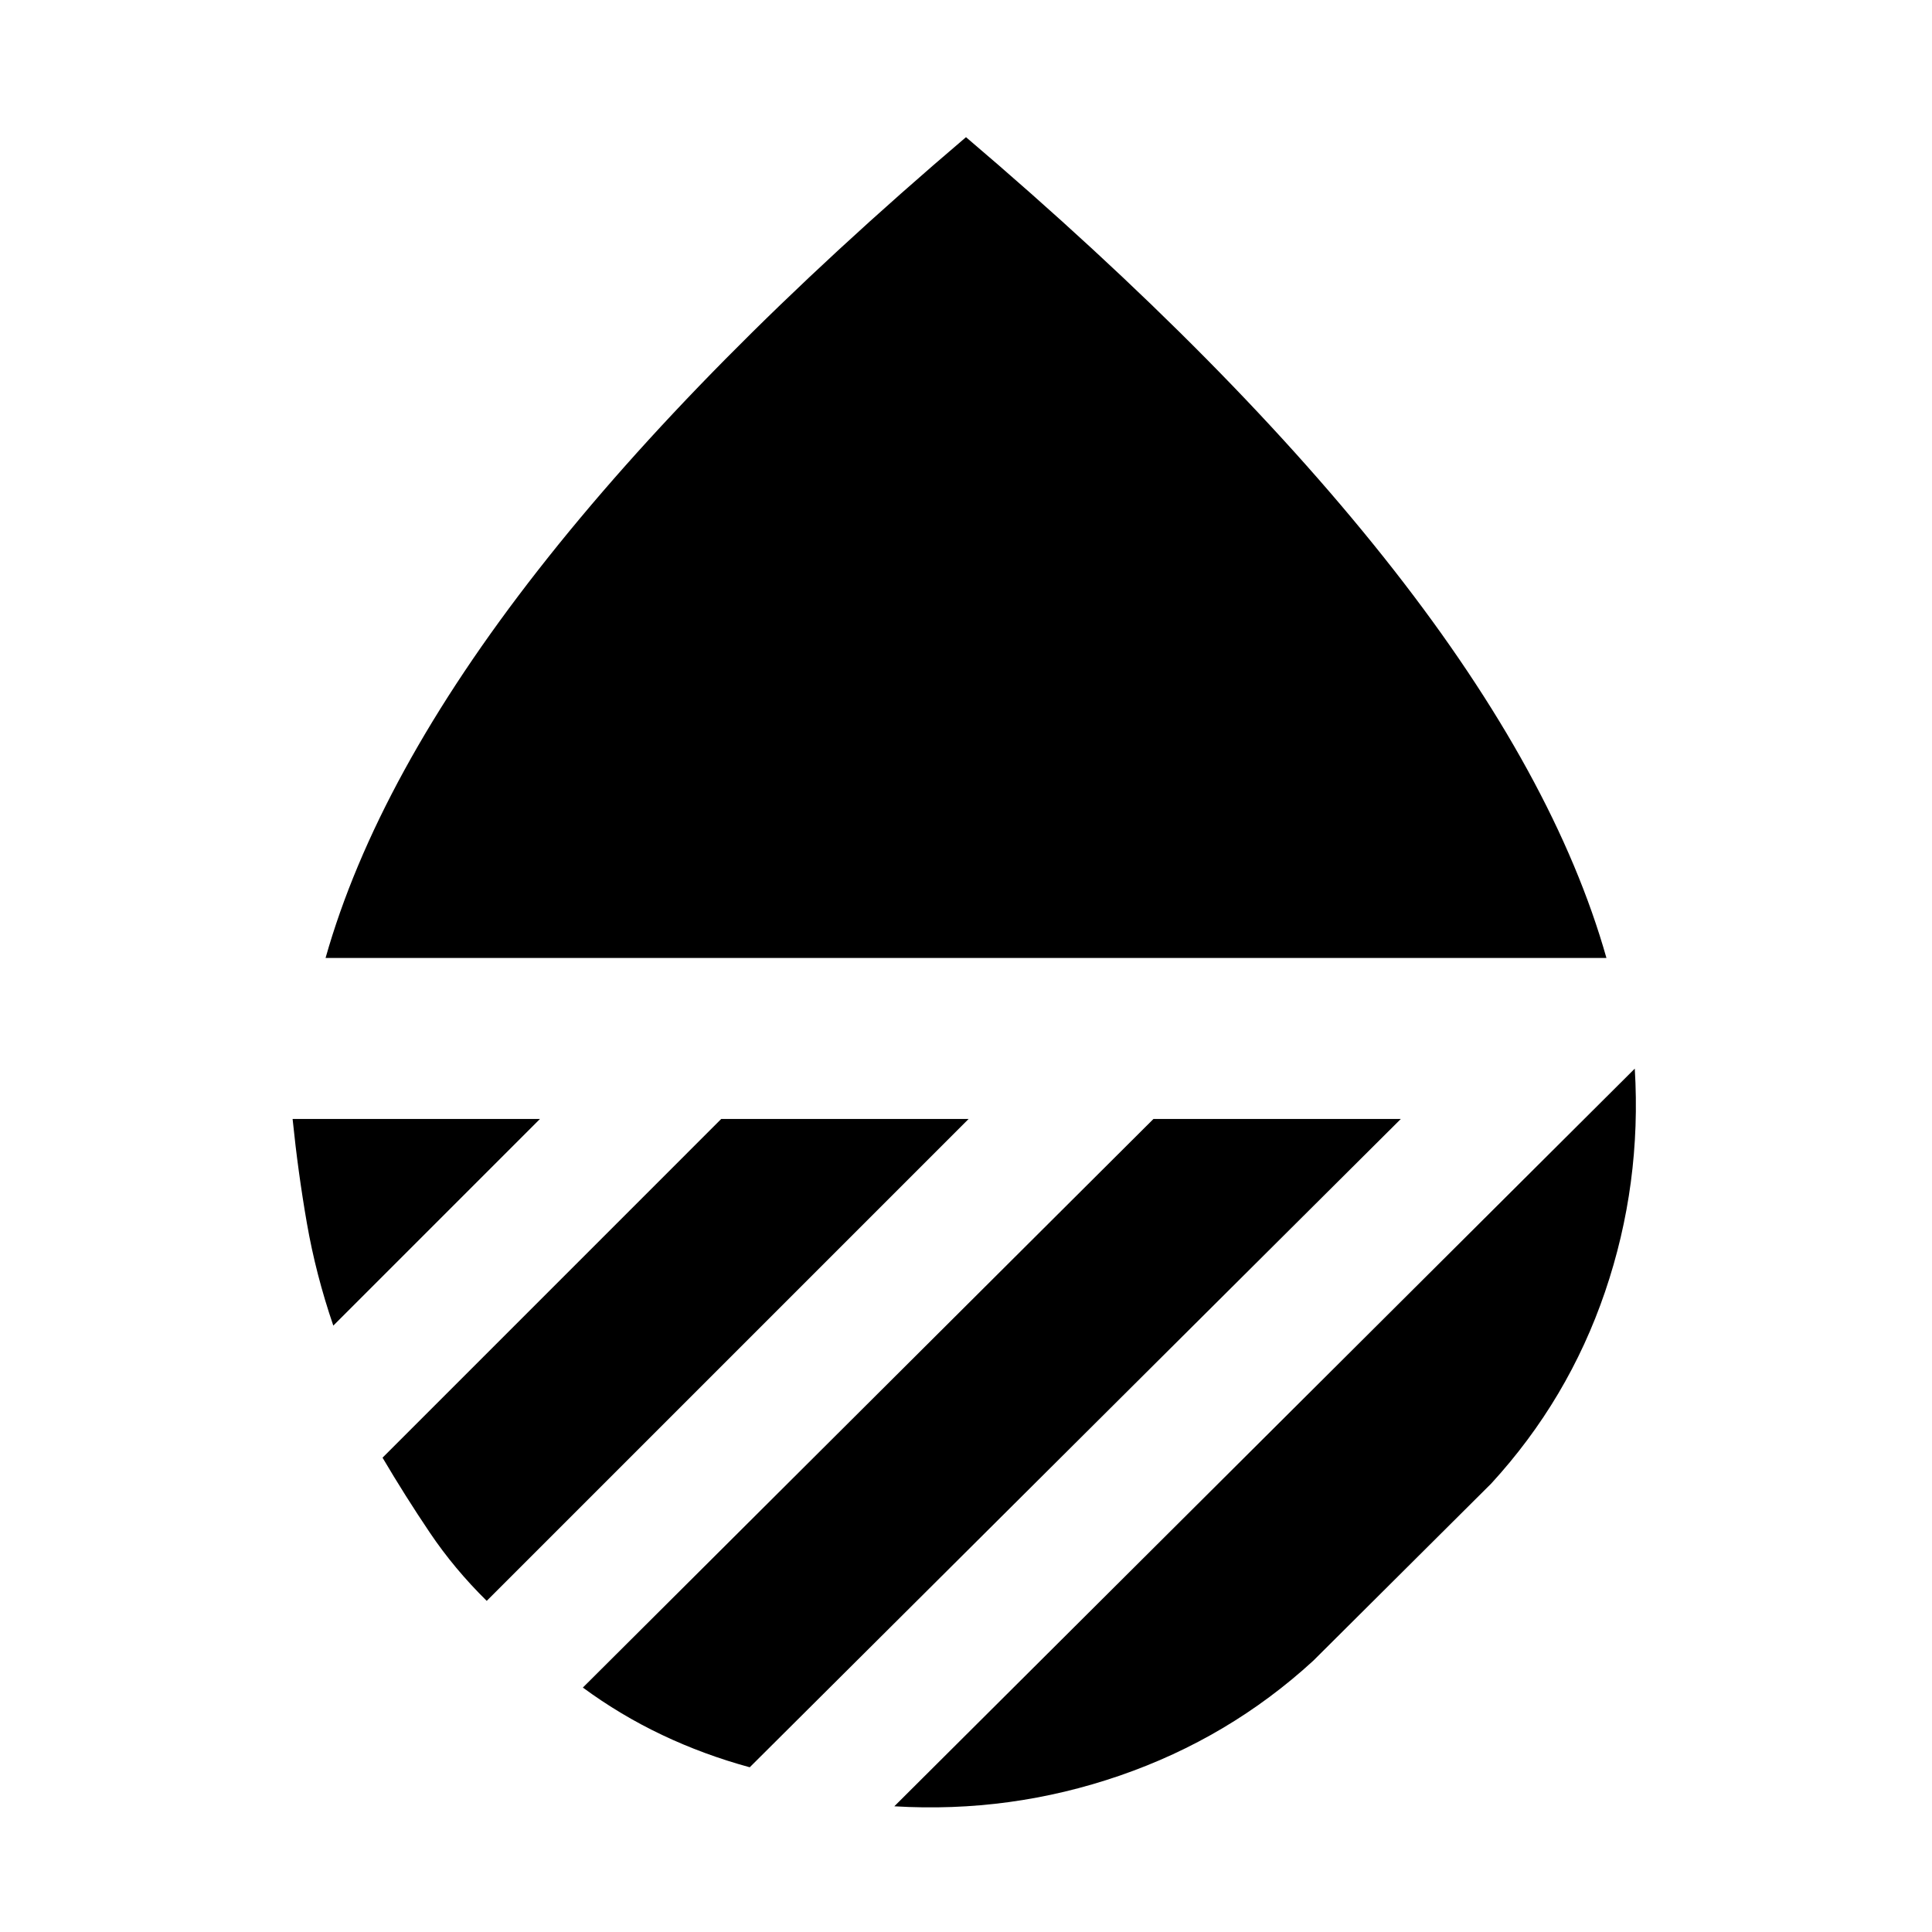 <svg xmlns="http://www.w3.org/2000/svg" height="24" viewBox="0 -960 960 960" width="24"><path d="M161.77-484q25.62-90.46 105.62-192.73T480-891.84Q612.61-779 692.61-676.73q80 102.27 105.62 192.73H161.77Zm650.54 55q3.46 57.38-14.77 110.88-18.23 53.5-56.54 95.27l-88.47 88.08q-41.77 38.31-96.07 57.04Q502.15-59 444.38-62.46L812.31-429Zm-239.16 25h122.92L372.54-81.85q-22.85-6.23-43.58-16.08-20.73-9.84-39.34-23.53L573.15-404Zm-214.77 0h122.93L241.85-164.54q-16.16-15.92-28.31-33.96-12.15-18.04-23.46-37.19L358.38-404Zm-212.99 0h122.92L165.62-301.31q-8.7-25.46-13.12-50.84-4.42-25.39-7.11-51.85Z"/></svg>
